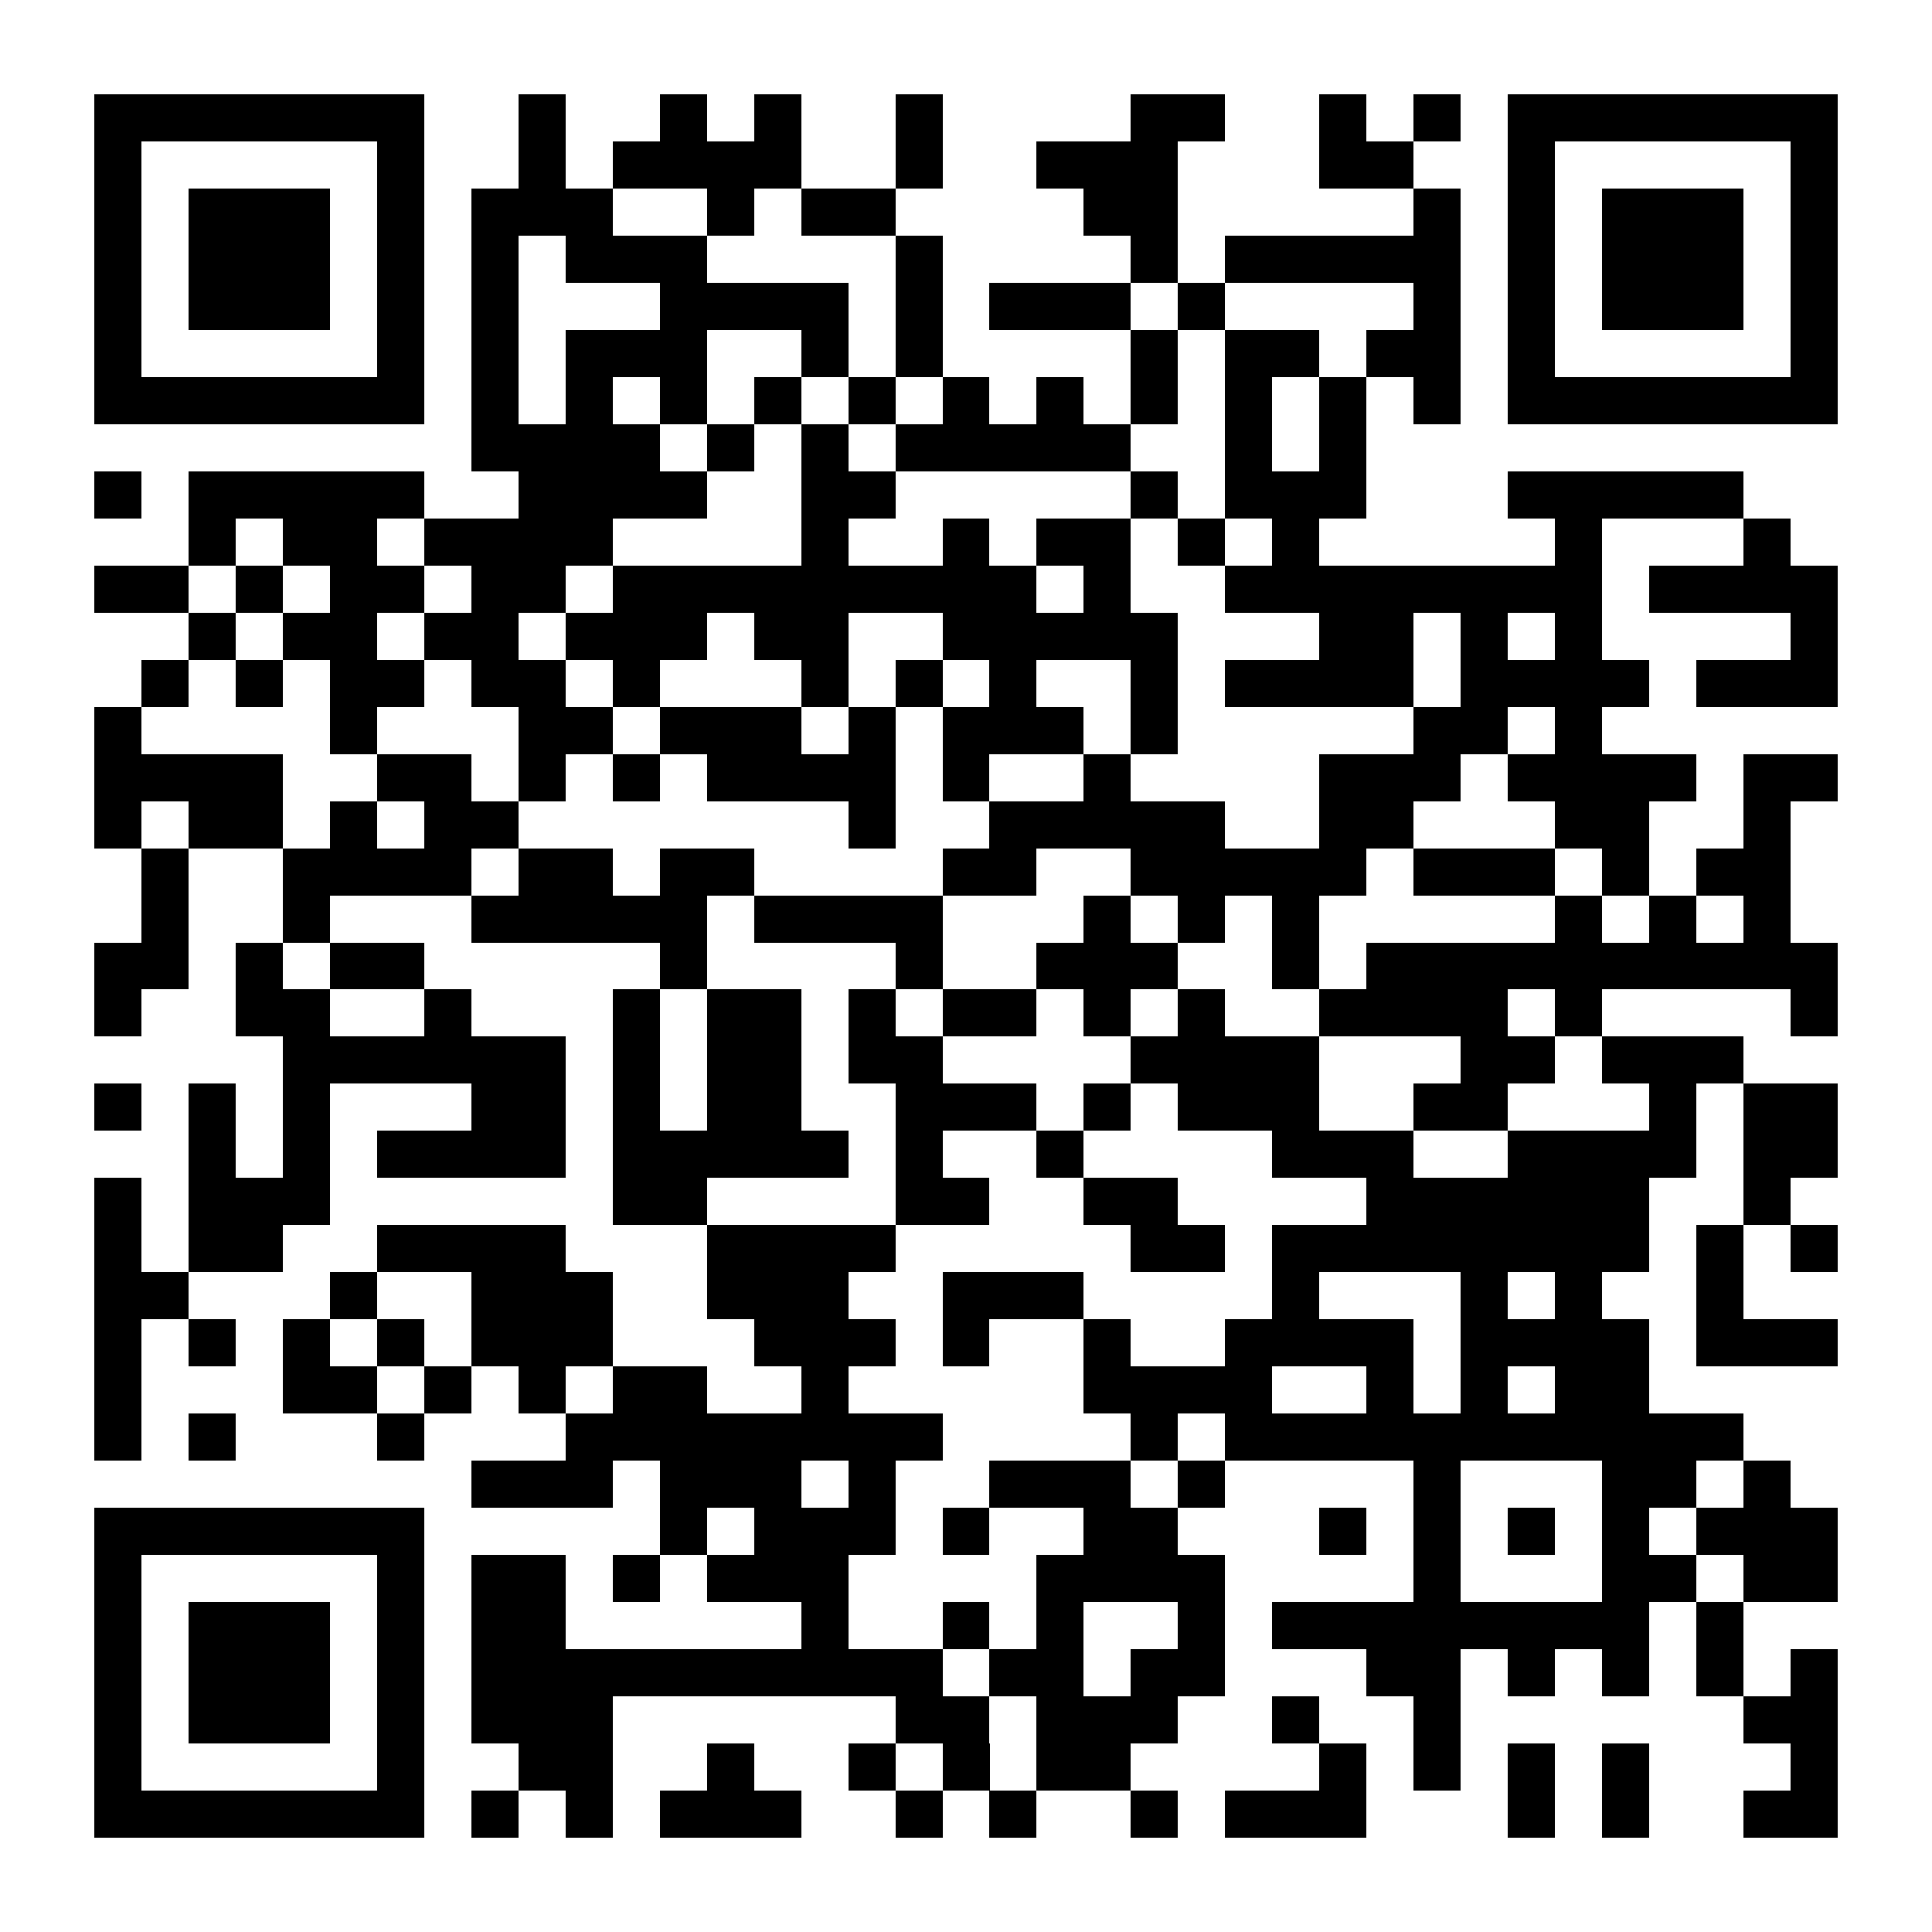 <?xml version="1.0" encoding="UTF-8"?>
<!DOCTYPE svg PUBLIC '-//W3C//DTD SVG 1.0//EN'
          'http://www.w3.org/TR/2001/REC-SVG-20010904/DTD/svg10.dtd'>
<svg fill="#fff" height="41" shape-rendering="crispEdges" style="fill: #fff;" viewBox="0 0 41 41" width="41" xmlns="http://www.w3.org/2000/svg" xmlns:xlink="http://www.w3.org/1999/xlink"
><path d="M0 0h41v41H0z"
  /><path d="M2 2.5h7m2 0h1m2 0h1m1 0h1m2 0h1m4 0h2m2 0h1m1 0h1m1 0h7M2 3.5h1m5 0h1m2 0h1m1 0h4m2 0h1m2 0h3m3 0h2m2 0h1m5 0h1M2 4.5h1m1 0h3m1 0h1m1 0h3m2 0h1m1 0h2m4 0h2m5 0h1m1 0h1m1 0h3m1 0h1M2 5.5h1m1 0h3m1 0h1m1 0h1m1 0h3m4 0h1m4 0h1m1 0h5m1 0h1m1 0h3m1 0h1M2 6.5h1m1 0h3m1 0h1m1 0h1m3 0h4m1 0h1m1 0h3m1 0h1m4 0h1m1 0h1m1 0h3m1 0h1M2 7.5h1m5 0h1m1 0h1m1 0h3m2 0h1m1 0h1m4 0h1m1 0h2m1 0h2m1 0h1m5 0h1M2 8.5h7m1 0h1m1 0h1m1 0h1m1 0h1m1 0h1m1 0h1m1 0h1m1 0h1m1 0h1m1 0h1m1 0h1m1 0h7M10 9.5h4m1 0h1m1 0h1m1 0h5m2 0h1m1 0h1M2 10.5h1m1 0h5m2 0h4m2 0h2m5 0h1m1 0h3m3 0h5M4 11.5h1m1 0h2m1 0h4m4 0h1m2 0h1m1 0h2m1 0h1m1 0h1m5 0h1m3 0h1M2 12.5h2m1 0h1m1 0h2m1 0h2m1 0h9m1 0h1m2 0h8m1 0h4M4 13.5h1m1 0h2m1 0h2m1 0h3m1 0h2m2 0h5m3 0h2m1 0h1m1 0h1m4 0h1M3 14.5h1m1 0h1m1 0h2m1 0h2m1 0h1m3 0h1m1 0h1m1 0h1m2 0h1m1 0h4m1 0h4m1 0h3M2 15.5h1m4 0h1m3 0h2m1 0h3m1 0h1m1 0h3m1 0h1m5 0h2m1 0h1M2 16.5h4m2 0h2m1 0h1m1 0h1m1 0h4m1 0h1m2 0h1m4 0h3m1 0h4m1 0h2M2 17.5h1m1 0h2m1 0h1m1 0h2m7 0h1m2 0h5m2 0h2m3 0h2m2 0h1M3 18.5h1m2 0h4m1 0h2m1 0h2m4 0h2m2 0h5m1 0h3m1 0h1m1 0h2M3 19.5h1m2 0h1m3 0h5m1 0h4m3 0h1m1 0h1m1 0h1m5 0h1m1 0h1m1 0h1M2 20.5h2m1 0h1m1 0h2m5 0h1m4 0h1m2 0h3m2 0h1m1 0h10M2 21.5h1m2 0h2m2 0h1m3 0h1m1 0h2m1 0h1m1 0h2m1 0h1m1 0h1m2 0h4m1 0h1m4 0h1M6 22.5h6m1 0h1m1 0h2m1 0h2m4 0h4m3 0h2m1 0h3M2 23.5h1m1 0h1m1 0h1m3 0h2m1 0h1m1 0h2m2 0h3m1 0h1m1 0h3m2 0h2m3 0h1m1 0h2M4 24.5h1m1 0h1m1 0h4m1 0h5m1 0h1m2 0h1m4 0h3m2 0h4m1 0h2M2 25.5h1m1 0h3m6 0h2m4 0h2m2 0h2m4 0h6m2 0h1M2 26.5h1m1 0h2m2 0h4m3 0h4m5 0h2m1 0h8m1 0h1m1 0h1M2 27.5h2m3 0h1m2 0h3m2 0h3m2 0h3m4 0h1m3 0h1m1 0h1m2 0h1M2 28.5h1m1 0h1m1 0h1m1 0h1m1 0h3m3 0h3m1 0h1m2 0h1m2 0h4m1 0h4m1 0h3M2 29.5h1m3 0h2m1 0h1m1 0h1m1 0h2m2 0h1m5 0h4m2 0h1m1 0h1m1 0h2M2 30.5h1m1 0h1m3 0h1m3 0h8m4 0h1m1 0h11M10 31.5h3m1 0h3m1 0h1m2 0h3m1 0h1m4 0h1m3 0h2m1 0h1M2 32.5h7m5 0h1m1 0h3m1 0h1m2 0h2m3 0h1m1 0h1m1 0h1m1 0h1m1 0h3M2 33.5h1m5 0h1m1 0h2m1 0h1m1 0h3m4 0h4m4 0h1m3 0h2m1 0h2M2 34.5h1m1 0h3m1 0h1m1 0h2m5 0h1m2 0h1m1 0h1m2 0h1m1 0h8m1 0h1M2 35.5h1m1 0h3m1 0h1m1 0h10m1 0h2m1 0h2m3 0h2m1 0h1m1 0h1m1 0h1m1 0h1M2 36.5h1m1 0h3m1 0h1m1 0h3m6 0h2m1 0h3m2 0h1m2 0h1m6 0h2M2 37.5h1m5 0h1m2 0h2m2 0h1m2 0h1m1 0h1m1 0h2m4 0h1m1 0h1m1 0h1m1 0h1m3 0h1M2 38.5h7m1 0h1m1 0h1m1 0h3m2 0h1m1 0h1m2 0h1m1 0h3m3 0h1m1 0h1m2 0h2" stroke="#000"
/></svg
>
